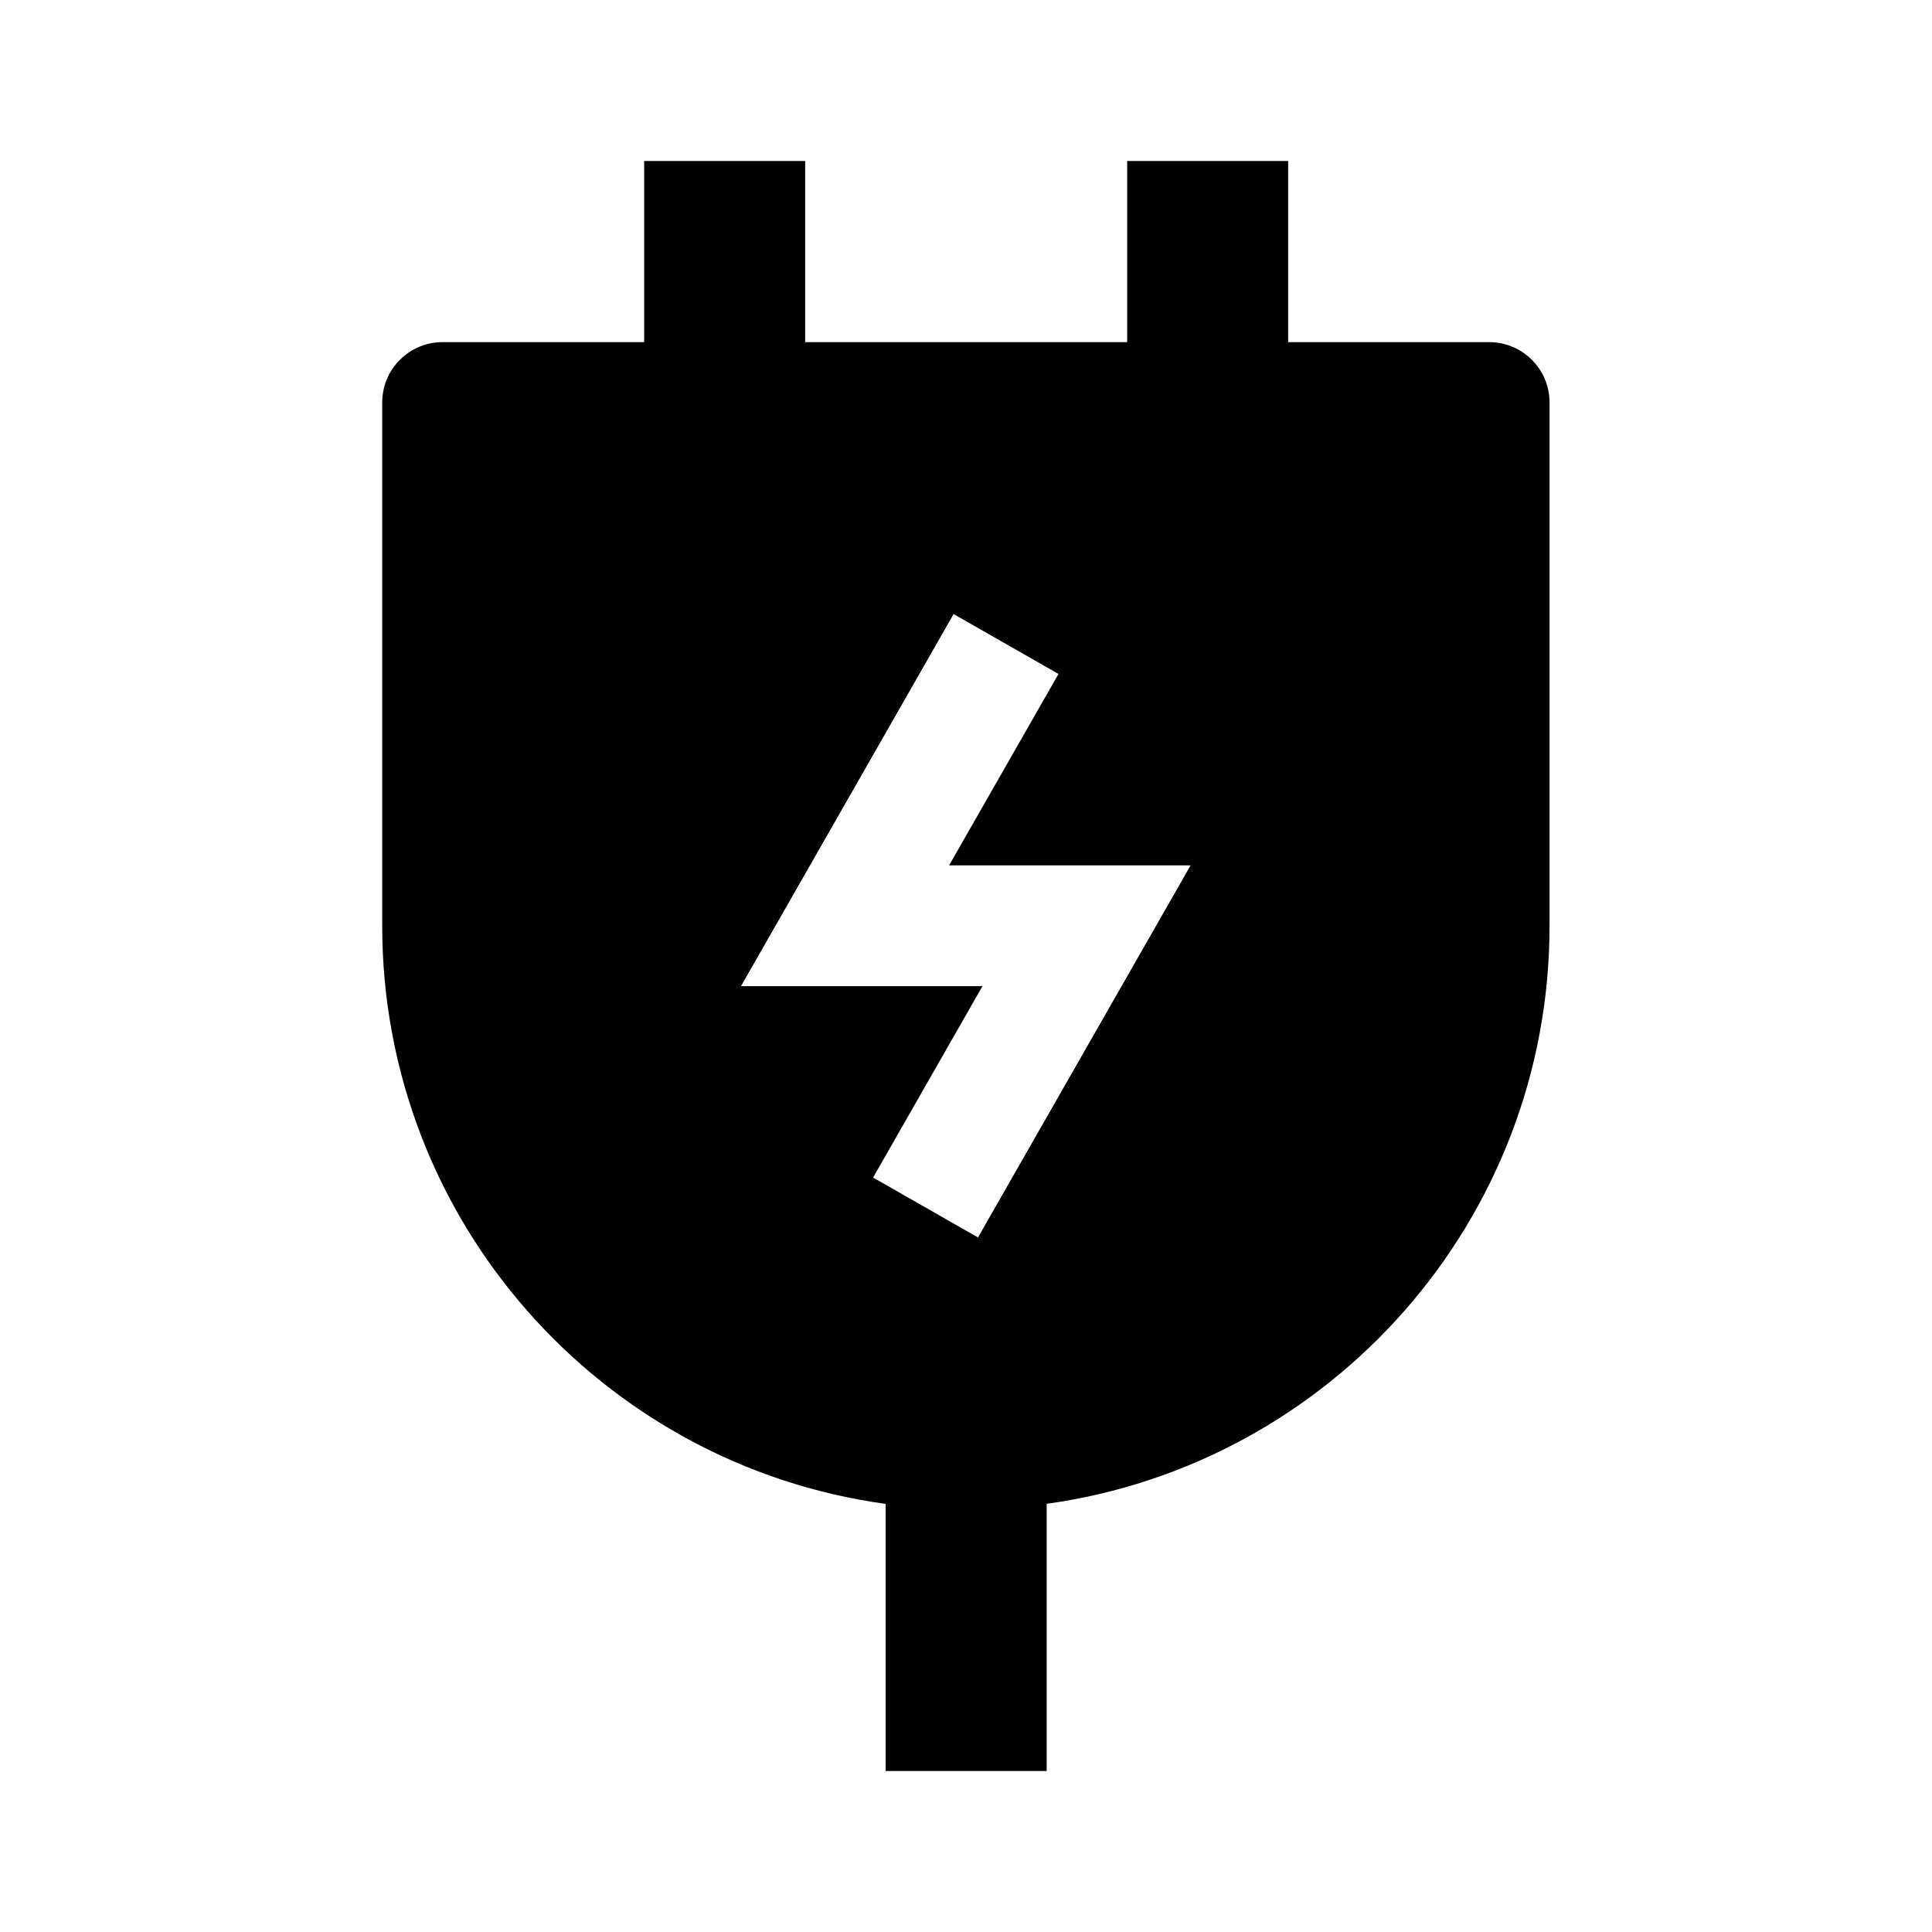 <svg width="24" height="24" viewBox="0 0 24 24" xmlns="http://www.w3.org/2000/svg">
    <path fill-rule="evenodd" clip-rule="evenodd" d="M10.002 4.25H14.002V2H16.002V4.25H18.499C18.913 4.25 19.249 4.586 19.249 5V11.5C19.249 15.163 16.531 18.192 13.002 18.681V22H11.002V18.682C7.469 18.197 4.748 15.166 4.748 11.5V5C4.748 4.586 5.084 4.25 5.498 4.25H8.002L8.002 2H10.002V4.25ZM13.149 8.372L11.79 10.75H14.79L12.149 15.372L10.846 14.628L12.205 12.25H9.205L11.846 7.628L13.149 8.372Z"/>
</svg>
